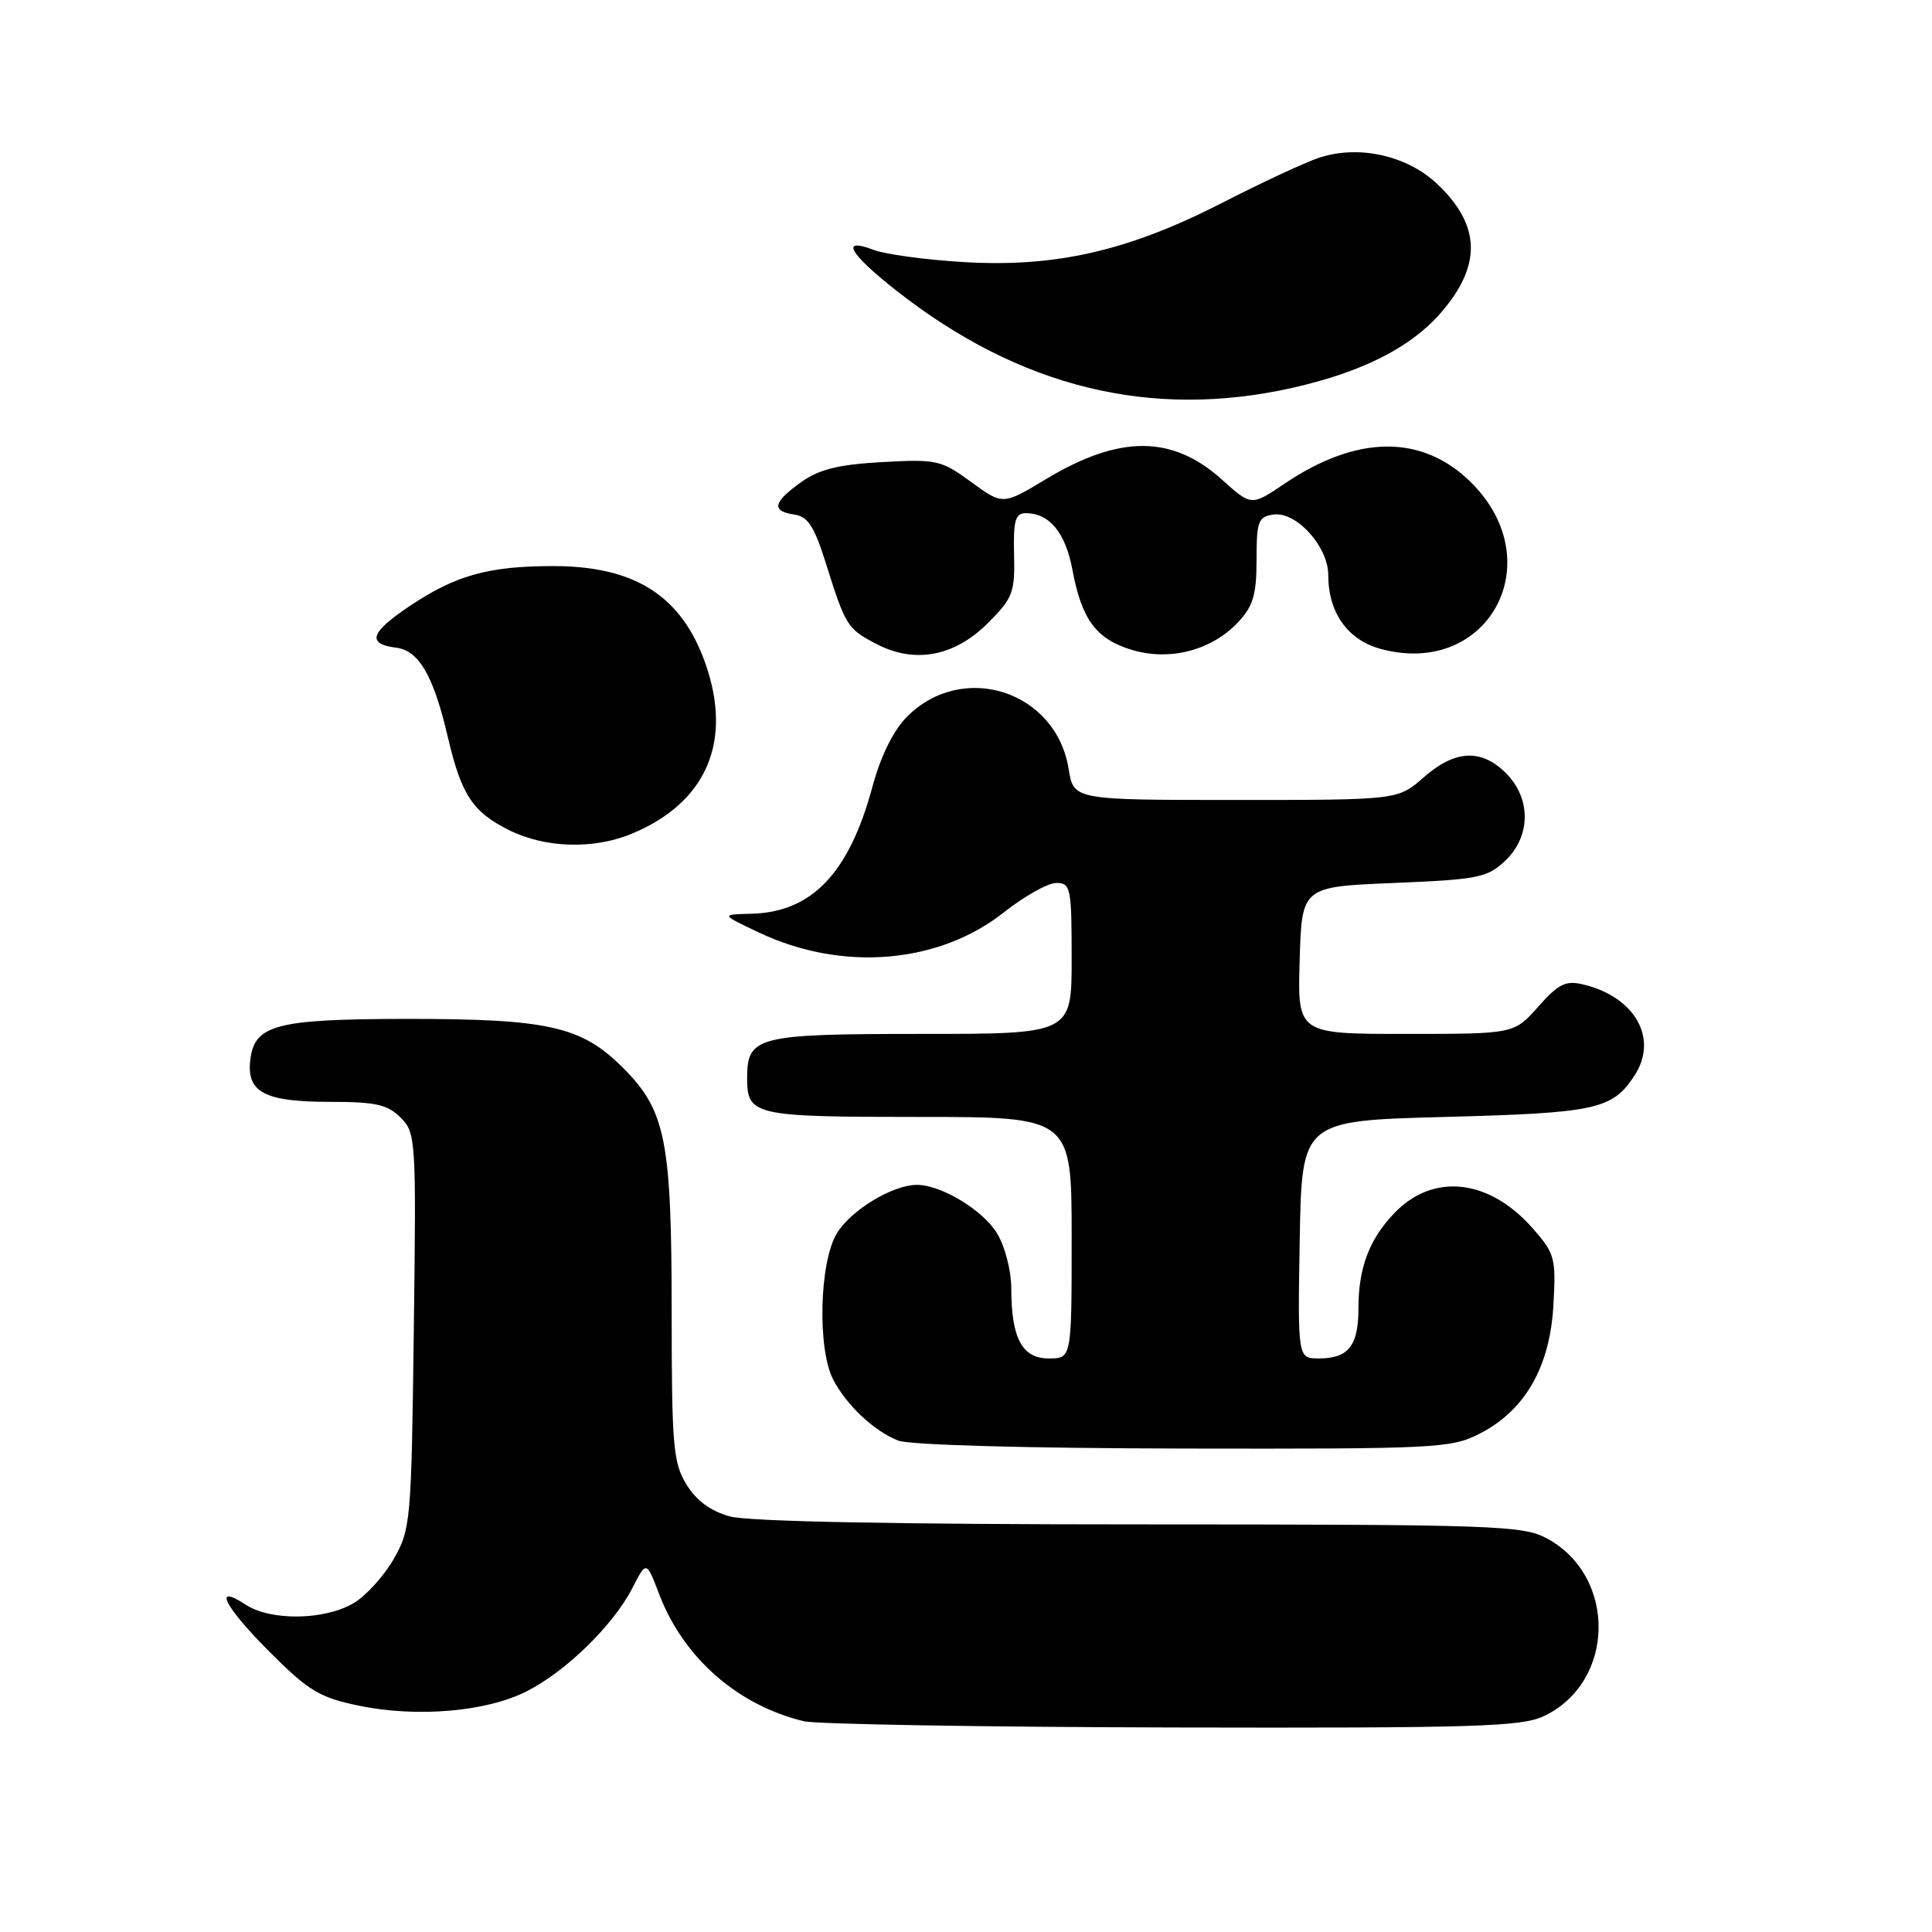 <?xml version="1.0" encoding="UTF-8" standalone="no"?>
<!DOCTYPE svg PUBLIC "-//W3C//DTD SVG 1.1//EN" "http://www.w3.org/Graphics/SVG/1.1/DTD/svg11.dtd" >
<svg xmlns="http://www.w3.org/2000/svg" xmlns:xlink="http://www.w3.org/1999/xlink" version="1.1" viewBox="0 0 256 256">
 <g >
 <path fill="currentColor"
d=" M 204.58 227.39 C 214.07 222.89 214.28 208.84 204.94 203.83 C 201.77 202.13 198.02 202.00 151.02 201.99 C 118.64 201.99 99.13 201.61 96.70 200.93 C 94.14 200.22 92.26 198.83 90.95 196.69 C 89.20 193.82 89.01 191.55 89.00 174.19 C 89.00 151.05 88.23 147.18 82.53 141.47 C 77.03 135.98 72.66 135.00 53.81 135.01 C 36.55 135.03 33.70 135.79 33.16 140.47 C 32.67 144.74 35.07 146.00 43.69 146.00 C 49.77 146.00 51.35 146.35 53.08 148.08 C 55.11 150.11 55.16 150.92 54.83 176.33 C 54.51 201.64 54.42 202.63 52.16 206.59 C 50.87 208.84 48.48 211.47 46.85 212.43 C 43.01 214.70 35.87 214.80 32.56 212.63 C 28.10 209.71 29.73 212.89 35.81 218.97 C 40.89 224.05 42.36 224.93 47.54 226.01 C 55.26 227.61 64.48 226.82 69.82 224.09 C 75.04 221.43 81.26 215.34 83.78 210.45 C 85.65 206.79 85.65 206.79 87.35 211.25 C 90.57 219.67 97.71 225.94 106.50 228.07 C 108.15 228.47 130.13 228.84 155.35 228.90 C 195.52 228.99 201.62 228.80 204.58 227.39 Z  M 196.04 189.98 C 202.05 186.92 205.37 181.16 205.83 173.01 C 206.19 166.69 206.03 166.11 203.11 162.78 C 197.32 156.18 189.89 155.37 184.74 160.76 C 181.42 164.24 180.00 168.01 180.00 173.37 C 180.00 178.32 178.68 180.00 174.77 180.00 C 171.95 180.00 171.95 180.00 172.22 164.25 C 172.50 148.50 172.50 148.50 191.50 148.00 C 211.51 147.47 213.64 147.01 216.57 142.53 C 219.79 137.62 216.66 132.08 209.76 130.44 C 207.46 129.89 206.50 130.37 203.82 133.39 C 200.63 137.00 200.63 137.00 186.28 137.00 C 171.93 137.00 171.93 137.00 172.21 127.25 C 172.50 117.50 172.50 117.50 184.67 117.00 C 195.82 116.54 197.06 116.30 199.42 114.08 C 202.86 110.84 202.91 105.82 199.55 102.45 C 196.28 99.18 192.80 99.36 188.65 103.00 C 185.24 106.00 185.24 106.00 163.75 106.00 C 142.26 106.00 142.26 106.00 141.60 101.89 C 139.95 91.57 127.60 87.56 120.21 94.94 C 118.37 96.79 116.73 100.10 115.60 104.25 C 112.50 115.74 107.55 120.90 99.50 121.08 C 95.50 121.17 95.50 121.17 100.60 123.58 C 111.58 128.78 124.39 127.72 133.02 120.89 C 135.73 118.75 138.85 117.00 139.97 117.00 C 141.87 117.00 142.00 117.62 142.00 127.00 C 142.00 137.00 142.00 137.00 122.07 137.00 C 100.25 137.00 99.00 137.32 99.00 142.87 C 99.00 147.80 99.89 148.00 121.70 148.00 C 142.00 148.00 142.00 148.00 142.00 164.00 C 142.00 180.00 142.00 180.00 138.98 180.00 C 135.43 180.00 134.00 177.34 134.00 170.68 C 133.99 168.36 133.16 165.13 132.11 163.42 C 130.24 160.34 124.71 157.00 121.50 157.00 C 118.29 157.00 112.76 160.34 110.89 163.42 C 108.57 167.21 108.29 178.73 110.40 182.80 C 112.18 186.21 115.77 189.59 119.00 190.88 C 120.48 191.47 135.84 191.90 156.79 191.94 C 190.29 192.00 192.28 191.90 196.04 189.98 Z  M 83.77 110.45 C 93.63 106.33 97.11 98.23 93.46 87.89 C 90.30 78.94 84.12 75.00 73.28 75.01 C 64.73 75.01 60.40 76.22 54.32 80.28 C 49.06 83.79 48.55 85.33 52.48 85.82 C 55.52 86.20 57.45 89.54 59.36 97.75 C 61.14 105.34 62.64 107.61 67.50 110.02 C 72.30 112.39 78.71 112.57 83.77 110.45 Z  M 130.91 82.55 C 134.21 79.25 134.49 78.51 134.37 73.48 C 134.26 68.95 134.53 68.00 135.93 68.00 C 139.06 68.00 141.18 70.58 142.10 75.49 C 143.33 82.11 145.26 84.70 150.00 86.12 C 155.02 87.62 160.55 86.18 164.06 82.44 C 166.05 80.31 166.50 78.80 166.50 74.17 C 166.50 69.06 166.72 68.47 168.74 68.18 C 171.77 67.75 176.00 72.42 176.00 76.20 C 176.00 81.18 178.58 84.81 182.97 85.99 C 197.17 89.82 205.52 74.52 194.98 63.98 C 188.54 57.54 179.87 57.57 170.24 64.07 C 165.81 67.06 165.81 67.06 161.96 63.59 C 155.37 57.63 148.37 57.60 138.61 63.48 C 132.88 66.93 132.88 66.93 128.69 63.87 C 124.71 60.96 124.11 60.83 116.90 61.23 C 111.09 61.55 108.55 62.18 106.15 63.89 C 102.43 66.55 102.17 67.74 105.25 68.18 C 107.03 68.43 107.89 69.74 109.39 74.50 C 112.04 82.95 112.25 83.29 116.07 85.30 C 121.18 87.99 126.46 87.01 130.91 82.55 Z  M 171.30 51.38 C 180.44 49.31 186.83 46.10 190.83 41.55 C 196.38 35.22 196.25 29.86 190.42 24.36 C 186.42 20.59 180.03 19.17 174.79 20.90 C 172.94 21.51 167.14 24.21 161.90 26.90 C 149.48 33.26 139.80 35.47 127.59 34.72 C 122.59 34.42 117.26 33.69 115.75 33.11 C 111.28 31.39 112.51 33.58 118.75 38.49 C 135.11 51.35 152.52 55.61 171.30 51.38 Z "/>
</g>
</svg>